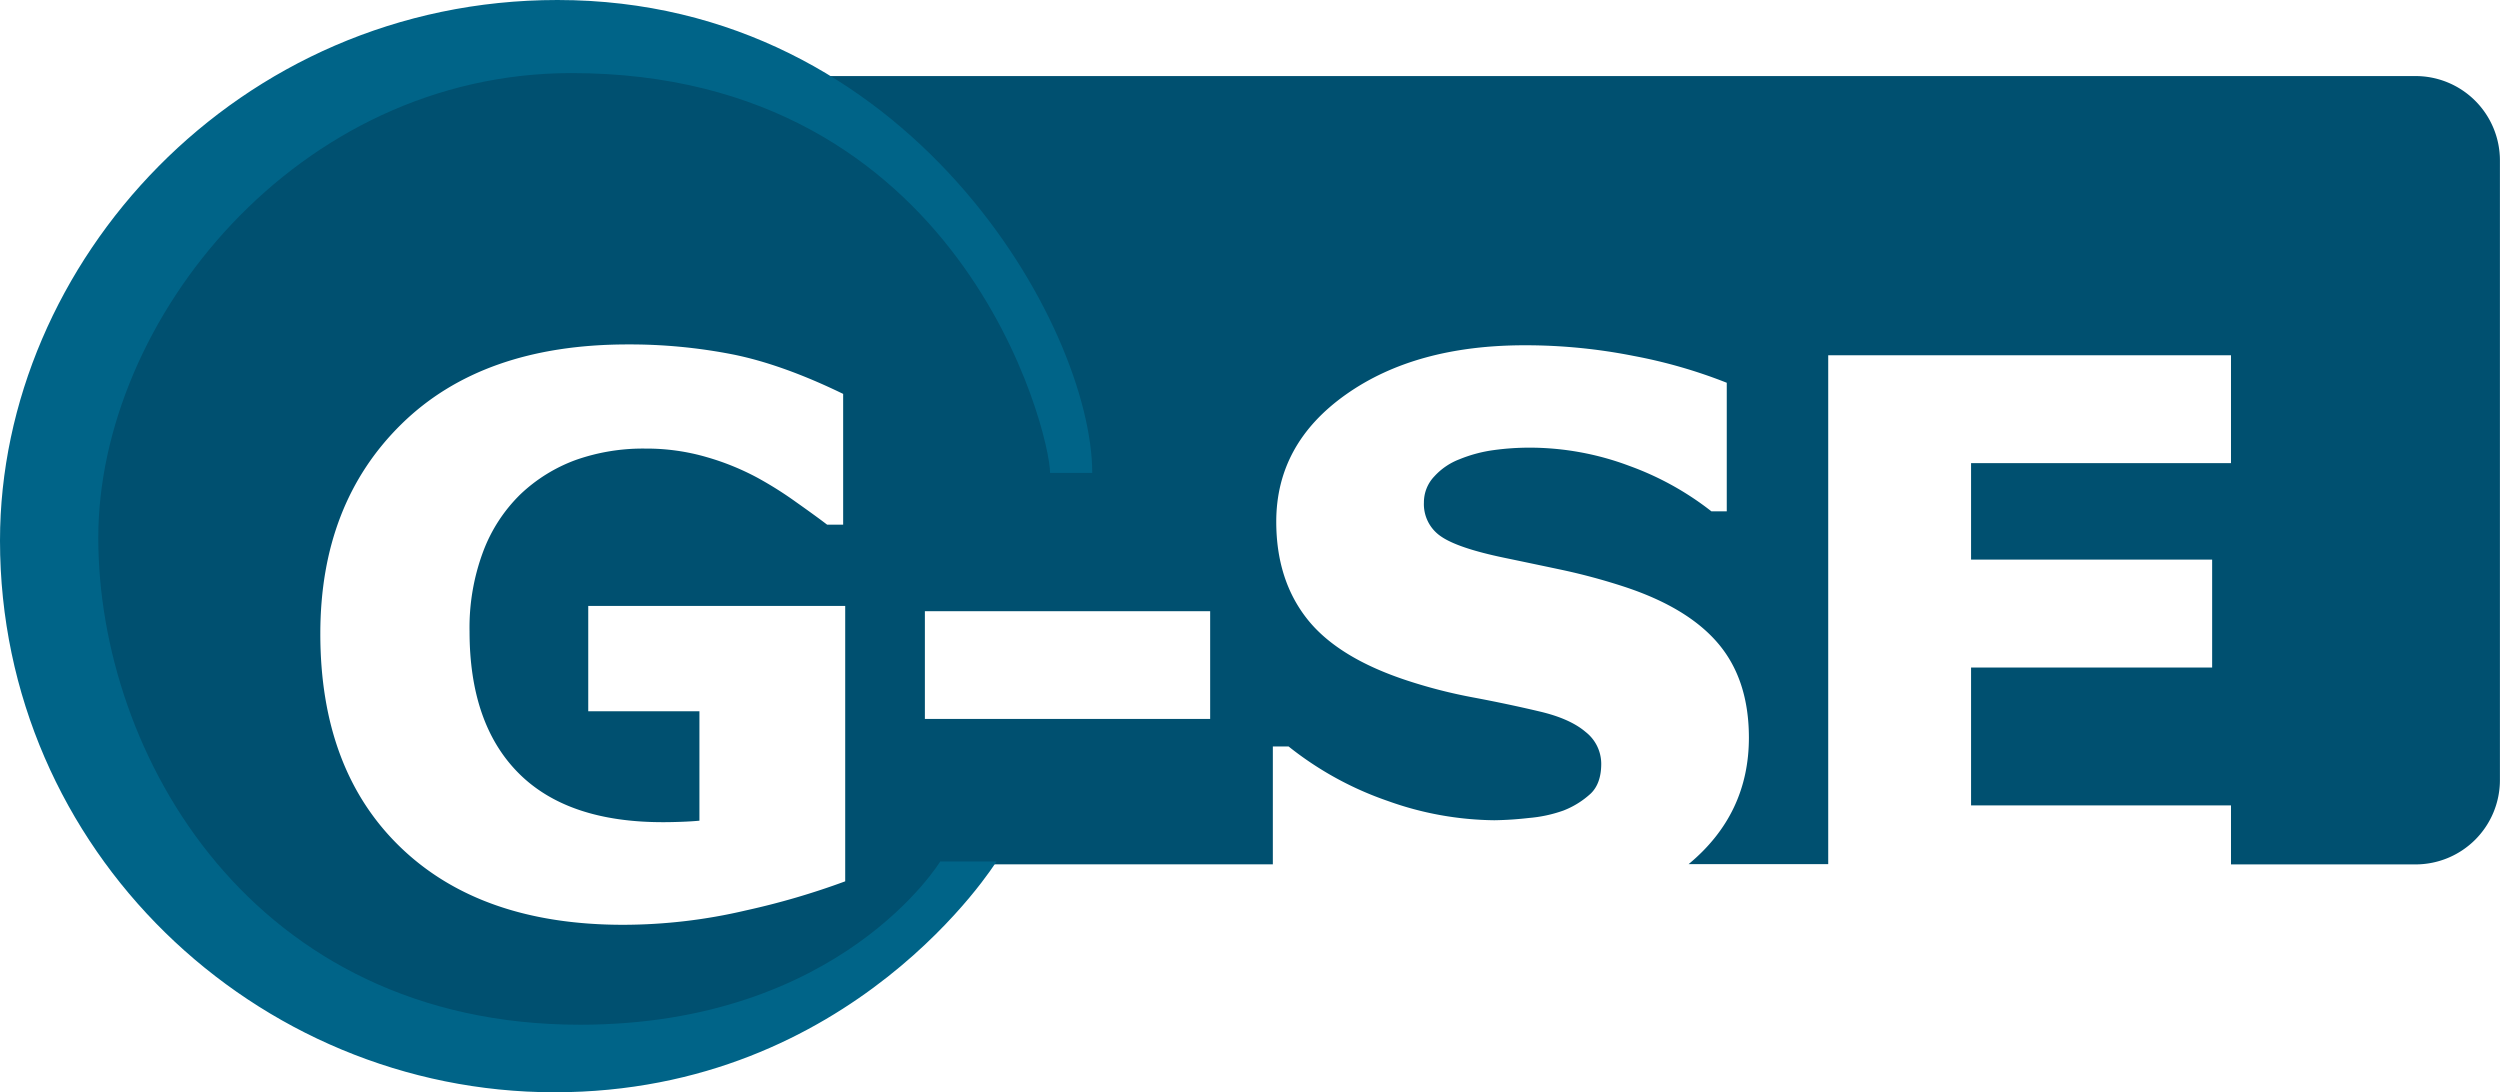 <svg id="Layer_1" data-name="Layer 1" xmlns="http://www.w3.org/2000/svg" viewBox="0 0 622.19 271.86"><defs><style>.cls-1{fill:#005070;}.cls-1,.cls-2{fill-rule:evenodd;}.cls-2{fill:#006488;}</style></defs><title>g-se</title><path class="cls-1" d="M605.08,113H192.39a125.93,125.93,0,0,0-49.75-10.51c-75,0-125.42,71.82-125.42,128.22,0,51,38.5,126.82,125.42,126.82,67.17,0,101.59-48.34,101.59-48.34h76.45V279.84h3.91a82.75,82.75,0,0,0,24.81,13.61,80.52,80.52,0,0,0,26.39,4.76,85.24,85.24,0,0,0,8.56-.56,34,34,0,0,0,8.66-1.86,21.54,21.54,0,0,0,6.75-4.19q2.65-2.52,2.65-7.46a10.07,10.07,0,0,0-3.86-7.88q-3.86-3.31-11.31-5.08-7.82-1.86-16.52-3.5a126.62,126.62,0,0,1-16.33-4.15q-17.5-5.69-25.18-15.43t-7.68-24.2q0-19.39,17.36-31.66T383.52,180a138.2,138.2,0,0,1,27,2.66,126.24,126.24,0,0,1,23.13,6.67v32h-3.82A73.71,73.71,0,0,0,409.35,210a70.58,70.58,0,0,0-24.81-4.52,65.53,65.53,0,0,0-8.89.61,34.82,34.82,0,0,0-8.52,2.28,16.28,16.28,0,0,0-6.24,4.24,9.33,9.33,0,0,0-2.61,6.48,9.68,9.68,0,0,0,4.19,8.44q4.19,2.94,15.82,5.36,7.63,1.59,14.66,3.08a153.39,153.39,0,0,1,15.12,4.1q15.92,5.22,23.5,14.22t7.59,23.36q0,19.06-15,31.48H458.9V182.49H559.14v26.85H494.45v24h60v26.86h-60v34.31h64.69v14.69h45.93a21,21,0,0,0,21-21V134a21,21,0,0,0-21-21ZM214.25,313.41h0a187.18,187.18,0,0,1-24.67,7.23A134.2,134.2,0,0,1,159,324.23q-35.37,0-55.38-19.25t-20-53.2q0-32.35,20.2-52.17t56.31-19.82a132.94,132.94,0,0,1,26.06,2.47q12.38,2.47,27.55,9.84v32.54h-4q-2.61-2-7.63-5.55a92.56,92.56,0,0,0-9.68-6.11,63.56,63.56,0,0,0-12.61-5.13,53.46,53.46,0,0,0-15.31-2.14,50.33,50.33,0,0,0-17.22,2.8,39.89,39.89,0,0,0-13.87,8.58,39.11,39.11,0,0,0-9.26,14.22,54,54,0,0,0-3.4,19.91q0,23,12.19,35.25t36,12.22q2,0,4.51-.09t4.51-.28V271.08H150.3v-26.2h63.95v68.54ZM305.08,273h-71V246.18h71Z" transform="translate(-3.9 -94.07)"/><path class="cls-2" d="M275.73,211.78H265.24c0-10.09-22-99.52-119.11-99.52-68.24,0-117.77,61.41-117.77,115.66,0,54,38.4,121.18,119.87,121.18,65,0,89.68-40.64,89.68-40.64h14s-35.6,57.45-110,57.45S3.9,305.67,3.9,228.6c0-69,59-134.53,138.73-134.53C230.18,94.07,275.73,175.41,275.73,211.78Z" transform="translate(-3.9 -94.07)"/></svg>